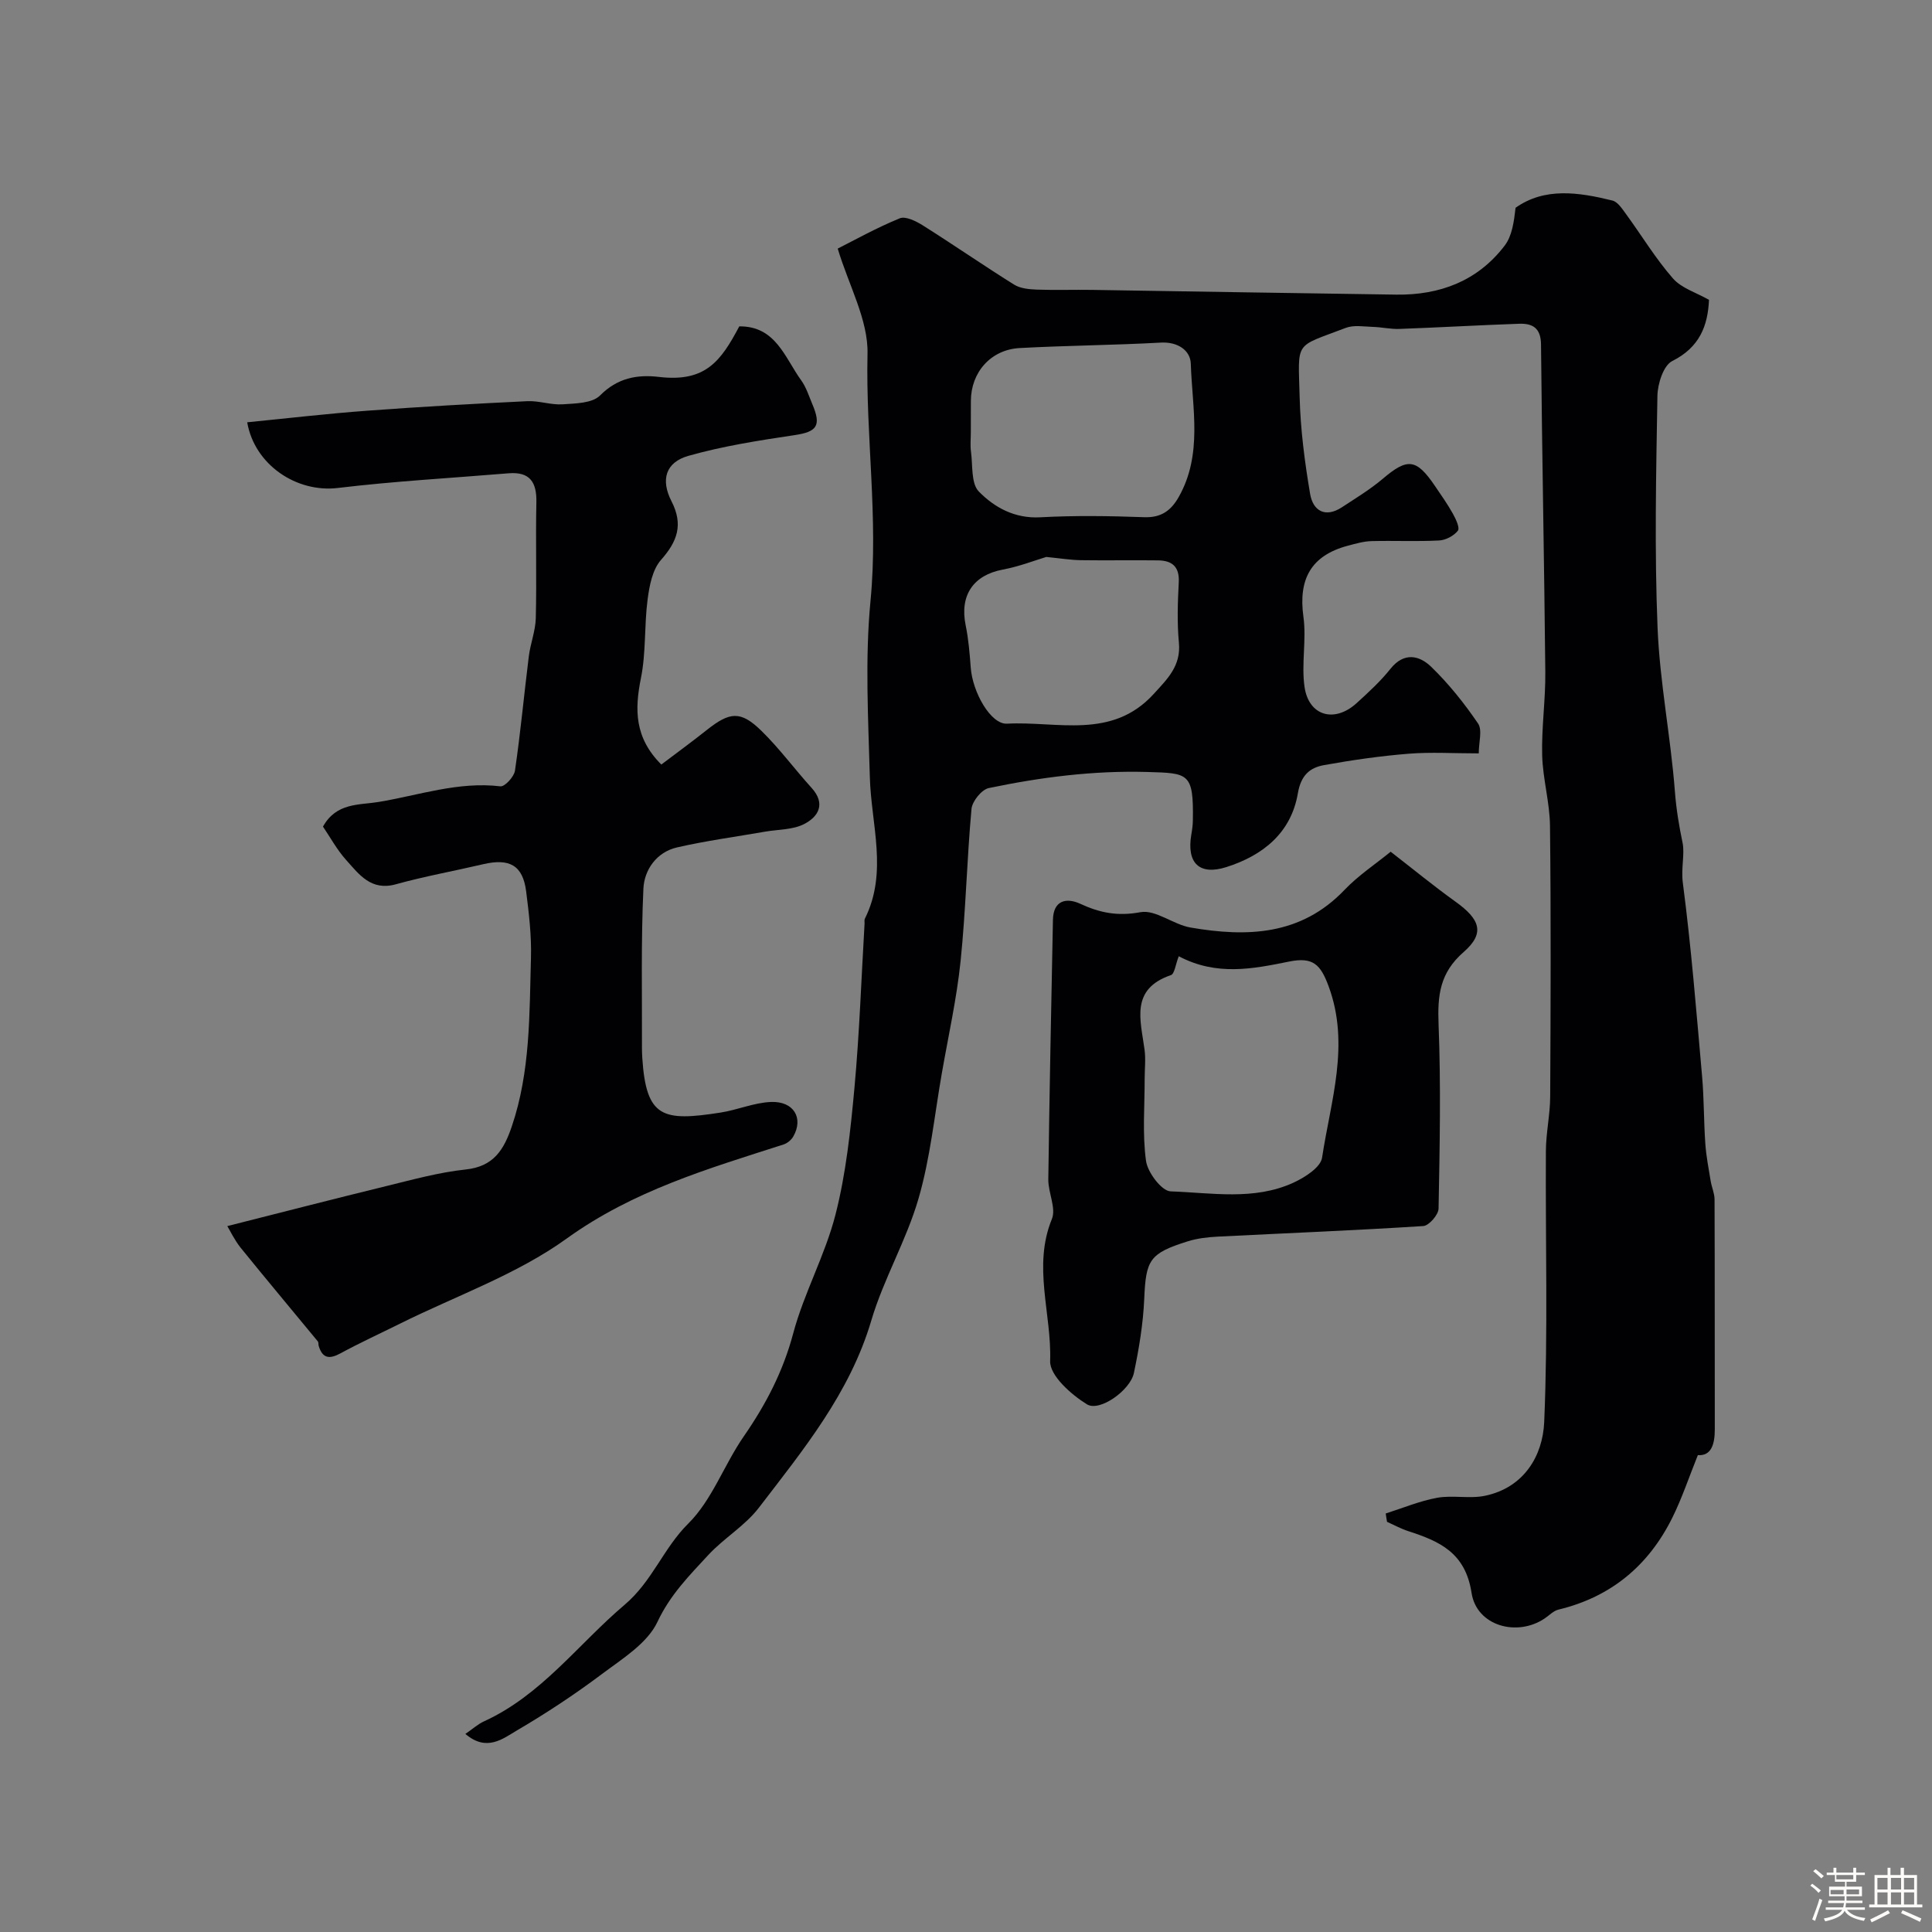<svg enable-background="new 0 0 400 400" viewBox="0 0 400 400" xmlns="http://www.w3.org/2000/svg"><rect x="0" y="0" width="400" height="400" fill="#808080" stroke="none"/><path d="m374.8 390.4.4-.4c.7.5 1.3 1 1.8 1.4l-.5.5c-.5-.6-1.1-1.1-1.7-1.5zm1 7.3-.6-.3c.5-1.4 1.1-2.8 1.5-4.3.2.1.4.2.6.3-.5 1.3-1 2.8-1.5 4.3zm-.4-10.3.5-.4c.4.3 1 .8 1.7 1.4l-.5.5c-.5-.5-1.1-1-1.7-1.5zm2.5.3h1.7v-1h.6v1h3.5v-1h.6v1h1.8v.5h-1.8v1.4h-2v1h3.2v2h-3.2v.9h3.3v.5h-3.4c0 .3-.1.6-.1.9h4v.5h-3.7c.7.9 1.9 1.5 3.8 1.7-.1.2-.2.4-.3.6-2.1-.4-3.5-1.1-4-2.1-.4 1-1.8 1.7-4 2.2-.1-.2-.2-.4-.3-.6 2.1-.4 3.4-1 3.8-1.8h-3.4v-.5h3.6c.1-.3.1-.6.2-.9h-3.3v-.5h3.4c0-.3 0-.6 0-.9h-3.2v-2h3.3v-1h-2.1v-1.4h-1.7v-.5zm1.1 3.5v1h2.7c0-.3 0-.4 0-.4 0-.1 0-.2 0-.2 0-.1 0-.2 0-.3h-2.7zm1.2-3v.9h3.5v-.9zm4.7 3h-2.6v.6.4h2.6z" fill="#fcfbfa"/><path d="m393.6 386.7h.6v1.5h2.7v6.1h1.1v.6h-11v-.6h1.1v-6.1h2.7v-1.5h.6v1.5h2.1v-1.5zm-2.7 8.8.4.6c-1.2.6-2.5 1.3-3.8 1.9-.1-.2-.2-.4-.3-.6 1.2-.6 2.5-1.2 3.7-1.9zm-2.2-6.7v2.4h2.1v-2.4zm0 3v2.5h2.1v-2.5zm2.8-3v2.4h2.1v-2.4zm0 3v2.5h2.1v-2.5zm6 6.1c-1.4-.7-2.7-1.3-3.9-1.8l.3-.6c1.5.6 2.7 1.2 3.9 1.7zm-1.2-9.1h-2.1v2.4h2.1zm-2.1 3v2.5h2.1v-2.5z" fill="#fcfbfa"/><g fill="#010103"><path d="m286.9 313.35c3.54-1.12 7.02-2.59 10.65-3.25 3.23-.58 6.74.25 9.93-.42 8.06-1.7 11.93-8.28 12.23-15.26.8-18.68.24-37.42.35-56.13.02-3.77.88-7.53.89-11.3.1-18.66.17-37.32-.04-55.98-.05-4.88-1.49-9.74-1.62-14.63-.15-5.75.71-11.51.65-17.27-.22-22.6-.68-45.19-.89-67.79-.03-3.44-1.77-4.39-4.55-4.29-8.26.29-16.51.77-24.77 1.07-1.82.07-3.66-.37-5.49-.42-1.87-.06-3.94-.43-5.6.2-10.8 4.13-9.86 2.47-9.56 14.39.17 6.69 1.05 13.41 2.17 20.01.59 3.46 3.12 5.02 6.6 2.73 2.86-1.88 5.82-3.67 8.42-5.87 5.13-4.36 6.95-4.23 10.82 1.47 1.28 1.89 2.61 3.76 3.71 5.74.61 1.09 1.48 2.94 1.04 3.52-.83 1.07-2.51 1.96-3.89 2.03-4.65.24-9.33.01-13.99.13-1.64.04-3.28.53-4.89.95-7.65 2.03-10.29 6.94-9.21 14.72.66 4.76-.46 9.77.23 14.52.88 6.04 6.22 7.52 10.79 3.35 2.46-2.24 4.95-4.52 7.01-7.11 2.82-3.53 6.01-2.75 8.43-.4 3.63 3.52 6.85 7.55 9.7 11.74.92 1.36.14 3.87.14 6.18-5.23 0-9.9-.3-14.51.07-5.86.47-11.7 1.31-17.48 2.35-3 .53-4.82 2.11-5.46 5.84-1.39 8.15-7.16 12.85-14.8 15.28-5.58 1.77-8.27-.8-7.26-6.74.17-.97.31-1.97.32-2.95.16-9.86-.89-9.75-9.45-10-11.14-.32-22.01 1.08-32.8 3.33-1.48.31-3.43 2.73-3.58 4.31-.96 10.49-1.18 21.05-2.26 31.52-.81 7.8-2.54 15.51-3.89 23.25-1.52 8.66-2.38 17.51-4.82 25.91-2.5 8.64-7.23 16.63-9.78 25.26-4.44 15.02-14.07 26.74-23.27 38.74-2.86 3.74-7.23 6.29-10.47 9.79-3.92 4.24-7.9 8.24-10.53 13.85-2.1 4.47-7.33 7.67-11.59 10.87-5.6 4.2-11.47 8.07-17.51 11.61-2.91 1.71-6.26 4.49-10.67.72 1.55-1.06 2.6-2.03 3.83-2.59 11.92-5.43 19.5-15.97 29.11-24.12 5.79-4.9 8.04-11.72 13.2-16.83 4.95-4.9 7.43-12.2 11.51-18.08 4.57-6.6 8.12-13.41 10.22-21.29 2.24-8.4 6.63-16.24 8.77-24.65 2.17-8.5 3.1-17.38 3.91-26.15 1.04-11.33 1.43-22.72 2.1-34.08.02-.33-.08-.72.06-.99 4.82-9.64 1.29-19.53 1.03-29.35-.33-12.15-1.02-24.42.14-36.47 1.65-17.12-1.01-34.07-.62-51.13.16-7.03-3.88-14.16-6.17-21.79 3.37-1.7 7.98-4.28 12.84-6.27 1.22-.5 3.41.6 4.82 1.49 6.34 4 12.5 8.26 18.85 12.23 1.29.81 3.11.98 4.7 1.04 3.83.14 7.66 0 11.5.06 20.98.32 41.96.69 62.94.98 9.03.12 16.85-2.83 22.43-10.14 1.55-2.03 1.93-4.96 2.26-7.84 6.01-4.27 13.05-3.23 20.05-1.5 1.1.27 2.02 1.71 2.8 2.77 3.25 4.45 6.12 9.22 9.73 13.35 1.78 2.04 4.85 2.94 7.47 4.44-.24 5.33-1.92 9.83-7.61 12.67-1.82.91-3.03 4.71-3.07 7.22-.27 15.99-.62 32.01.03 47.98.46 11.33 2.72 22.58 3.59 33.91.28 3.68.85 7.09 1.59 10.64.48 2.29-.34 5.27.05 8.26 1.74 13.31 2.81 26.72 3.99 40.1.41 4.63.34 9.31.67 13.95.18 2.59.69 5.16 1.11 7.72.21 1.27.79 2.52.8 3.79.06 15.85.02 31.71.05 47.56.01 3.18-.75 5.59-3.51 5.39-1.86 4.63-3.29 8.93-5.28 12.95-4.91 9.9-12.68 16.41-23.57 19.03-1.04.25-1.92 1.2-2.86 1.83-5.69 3.85-14.08 1.59-15.14-5.29-1.28-8.35-6.64-10.69-13.12-12.79-1.51-.49-2.92-1.27-4.38-1.92-.11-.6-.19-1.16-.27-1.73zm-85.9-223.85c0 1.33-.15 2.68.03 3.99.39 2.84-.02 6.6 1.63 8.28 3.24 3.3 7.42 5.62 12.71 5.33 7.16-.39 14.36-.28 21.52-.02 3.5.13 5.54-1.35 7.14-4.16 5.01-8.83 2.81-18.37 2.51-27.64-.09-2.7-2.65-4.54-6.18-4.35-9.74.54-19.5.6-29.24 1.13-5.99.32-10.1 5.03-10.11 10.95-.01 2.16-.01 4.33-.01 6.49zm15.62 25.81c-2.28.68-5.59 1.98-9.02 2.62-6.09 1.15-8.94 5.33-7.67 11.53.59 2.87.83 5.82 1.05 8.75.37 5.1 4.14 11.8 7.51 11.62 10.37-.56 21.69 3.38 30.38-6.16 2.85-3.13 5.66-5.81 5.21-10.6-.39-4.13-.25-8.33-.03-12.48.18-3.25-1.36-4.53-4.27-4.57-5.33-.07-10.66.04-15.98-.04-2.12-.03-4.25-.38-7.18-.67z"/><path d="m47.06 253.85c11.45-2.89 22.12-5.65 32.82-8.26 5.48-1.34 10.97-2.87 16.54-3.46 5.8-.61 7.91-4.11 9.54-8.91 3.86-11.37 3.64-23.18 3.97-34.91.13-4.59-.42-9.22-1-13.79-.69-5.35-3.42-6.88-8.92-5.59-6.01 1.41-12.11 2.5-18.05 4.15-5.13 1.43-7.6-2.03-10.27-5-1.93-2.14-3.33-4.75-4.82-6.94 2.77-4.98 7.43-4.43 11.49-5.1 8.36-1.38 16.52-4.28 25.24-3.24.91.11 2.84-1.99 3.02-3.25 1.15-7.85 1.88-15.76 2.86-23.63.33-2.66 1.38-5.28 1.45-7.93.2-7.99-.05-16 .12-24 .09-4.15-1.34-6.36-5.74-6-11.79.98-23.63 1.63-35.37 3.04-8.51 1.02-17.23-4.76-18.76-13.6 8.3-.82 16.58-1.79 24.89-2.4 11.02-.82 22.06-1.44 33.1-1.97 2.42-.12 4.89.81 7.3.65 2.67-.18 6.14-.21 7.75-1.82 3.62-3.64 7.66-4.39 12.23-3.85 9.63 1.13 12.8-3.28 16.61-10.47 7.57-.07 9.43 6.5 12.83 11.19 1.03 1.43 1.58 3.22 2.28 4.88 1.94 4.54.96 5.76-3.67 6.45-7.38 1.1-14.82 2.26-21.98 4.29-4.71 1.34-5.78 4.94-3.49 9.41 2.47 4.82 1.23 8.29-2.18 12.14-1.77 2-2.4 5.34-2.77 8.18-.71 5.4-.31 10.98-1.38 16.28-1.32 6.52-1.34 12.35 4.22 17.9 3.08-2.33 6.3-4.68 9.41-7.15 4.76-3.78 7-4.03 11.27.13 3.76 3.66 6.89 7.95 10.43 11.85 2.99 3.3 1.41 5.97-1.52 7.48-2.35 1.22-5.39 1.11-8.13 1.59-6.08 1.06-12.21 1.88-18.22 3.26-4.24.98-6.77 4.65-6.95 8.53-.51 11.01-.26 22.05-.3 33.08 0 .67.03 1.33.07 2 .81 12.39 4.24 13.15 16.18 11.29 3.53-.55 6.96-2.06 10.47-2.2 4.72-.19 6.78 3.36 4.61 7.15-.41.72-1.25 1.41-2.04 1.66-15.59 5.01-31.1 9.54-44.89 19.48-10.35 7.46-22.92 11.85-34.5 17.61-4.11 2.04-8.28 3.95-12.31 6.14-2.27 1.23-3.71 1.1-4.51-1.51-.1-.31-.01-.74-.19-.96-5.35-6.5-10.76-12.94-16.05-19.48-1.23-1.58-2.12-3.45-2.69-4.39z"/><path d="m287.92 176.34c4.57 3.54 8.88 7.08 13.41 10.33 5.09 3.64 6.19 6.52 1.71 10.43-4.97 4.34-5.43 8.99-5.2 14.96.5 12.7.24 25.44 0 38.16-.02 1.28-1.99 3.55-3.17 3.62-14.17.91-28.36 1.47-42.54 2.19-2.09.11-4.25.35-6.24.98-7.95 2.49-8.64 3.87-8.99 11.91-.22 5.14-1.08 10.3-2.14 15.35-.75 3.57-7.09 8.1-9.72 6.48-3.28-2.02-7.72-5.97-7.62-8.95.34-9.77-3.66-19.6.36-29.41.92-2.25-.77-5.45-.74-8.21.24-17.91.6-35.83.96-53.74.08-4.07 2.81-4.64 5.66-3.32 4.08 1.89 7.77 2.61 12.45 1.74 3.15-.58 6.82 2.57 10.4 3.18 11.66 2 22.83 1.67 31.85-7.79 2.86-3 6.4-5.33 9.56-7.91zm-43.87 21.64c-.67 1.68-.86 3.65-1.63 3.91-8.49 2.9-6.26 9.35-5.45 15.45.26 1.96.02 3.99.02 5.99.01 5.68-.49 11.44.28 17.02.33 2.39 3.24 6.24 5.09 6.31 8.49.29 17.26 1.94 25.41-1.79 2.36-1.08 5.65-3.17 5.95-5.18 1.77-11.72 5.83-23.38 1.36-35.48-1.67-4.53-3.23-6.13-8.17-5.13-7.52 1.52-15.03 3.04-22.86-1.1z"/></g></svg>